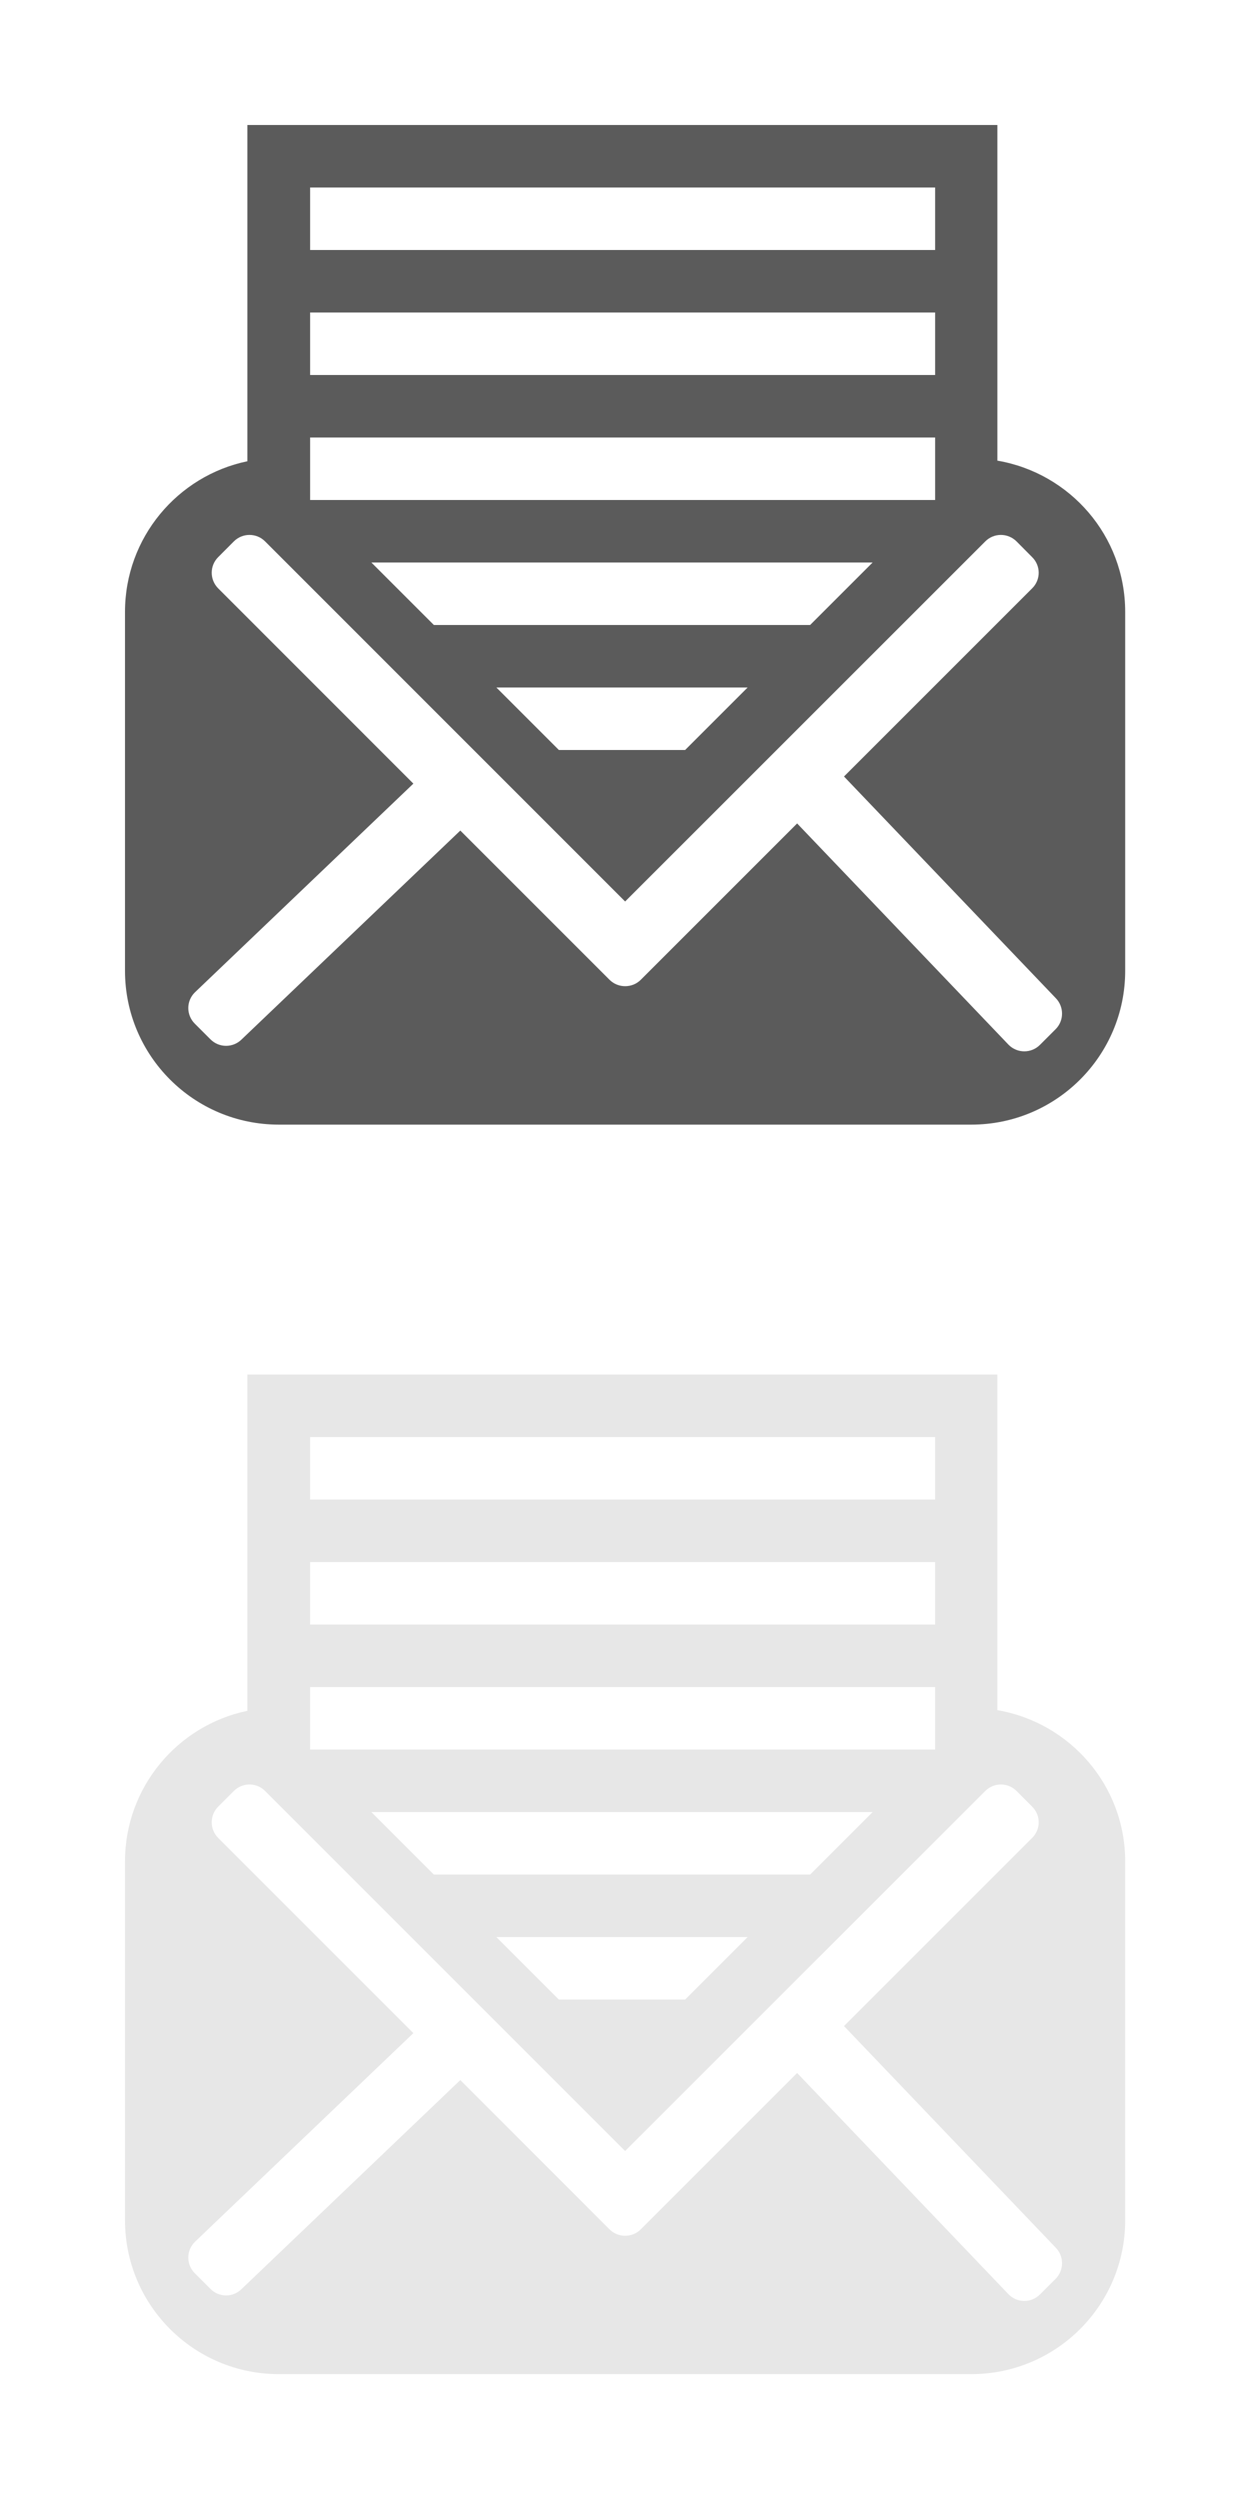 <svg xmlns="http://www.w3.org/2000/svg" width="20" height="40" viewBox="0 0 20 40" enable-background="new 0 0 20 40"><path fill="#5b5b5b" d="m15.958 7.371v-5.371h-12v5.38c-1.117.232-1.958 1.223-1.958 2.41v5.743c0 1.359 1.102 2.461 2.461 2.461h11.08c1.359 0 2.462-1.102 2.462-2.461v-5.743c0-1.216-.883-2.219-2.041-2.419m-11-4.371h10v1h-10v-1m0 2h10v1h-10v-1m0 2h10v1h-10v-1m1.98 3l-1-1h8.02l-1 1h-6.02m5.02 1l-1 1h-2.02l-1-1h4.02m4.928 5.467l-.251.251c-.138.138-.362.138-.5 0l-3.385-3.543-2.25 2.25-.251.251c-.069.069-.159.103-.251.103-.09 0-.181-.034-.25-.103l-.251-.251-2.136-2.136-3.497 3.34c-.139.139-.363.139-.501 0l-.25-.25c-.139-.139-.139-.362 0-.5l3.497-3.341-3.123-3.124c-.138-.139-.138-.362 0-.5l.25-.251c.139-.139.363-.139.501 0l5.76 5.761 5.762-5.761c.138-.139.361-.139.501 0l.249.251c.14.138.14.362 0 .5l-3.01 3.01 3.385 3.543c.138.138.138.363.001.5"/><path fill="#e7e7e7" d="m15.958 27.363v-5.37h-12v5.38c-1.117.232-1.958 1.223-1.958 2.41v5.742c0 1.359 1.102 2.461 2.461 2.461h11.08c1.359 0 2.462-1.102 2.462-2.461v-5.742c0-1.216-.883-2.219-2.041-2.42m-11-4.37h10v1h-10v-1m0 2h10v1h-10v-1m0 2h10v1h-10v-1m1.98 3l-1-1h8.02l-1 1h-6.02m5.02 1l-1 1h-2.02l-1-1h4.02m4.928 5.468l-.251.25c-.138.139-.362.139-.5 0l-3.385-3.543-2.25 2.25-.251.251c-.069.069-.159.103-.251.103-.09 0-.181-.033-.25-.103l-.251-.251-2.136-2.137-3.497 3.341c-.139.14-.363.14-.501 0l-.25-.25c-.139-.139-.139-.362 0-.501l3.497-3.341-3.123-3.123c-.138-.139-.138-.362 0-.501l.25-.25c.139-.139.363-.139.501 0l5.76 5.76 5.762-5.76c.138-.139.361-.139.501 0l.249.25c.14.139.14.362 0 .501l-3.01 3.01 3.385 3.543c.138.138.138.362.001.501"/></svg>